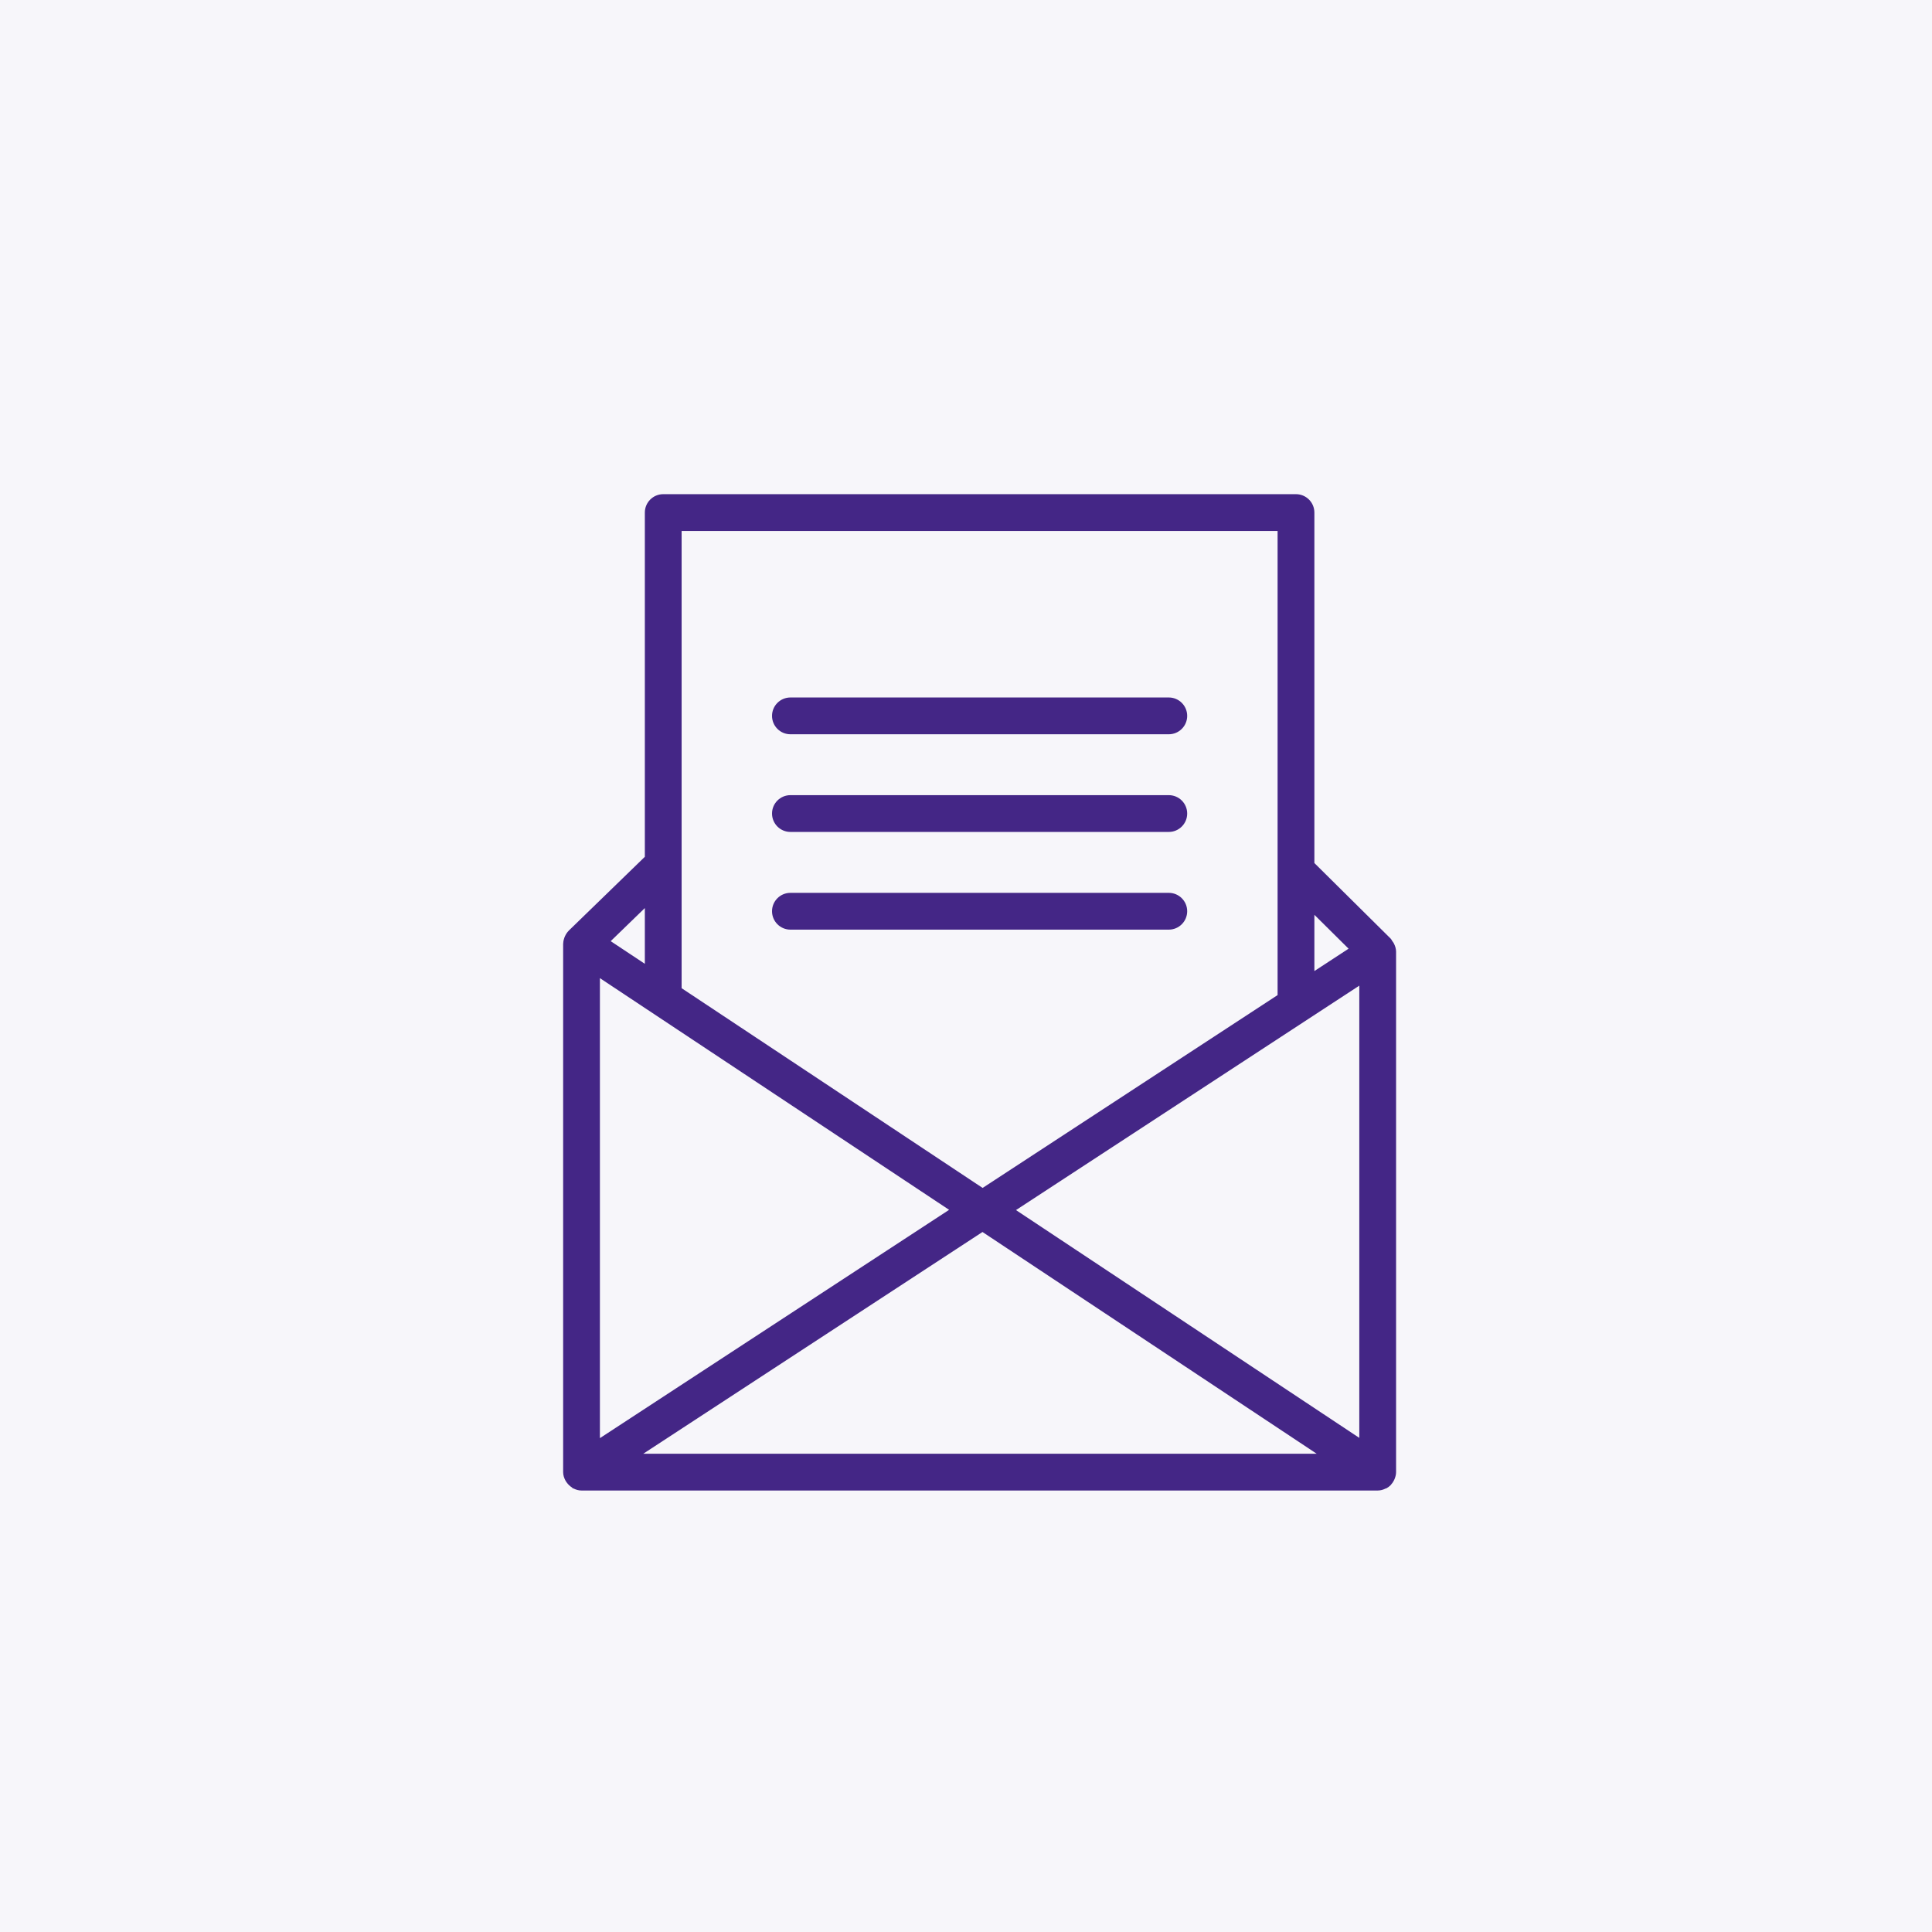 <svg width="125" height="125" viewBox="0 0 125 125" fill="none" xmlns="http://www.w3.org/2000/svg">
<rect width="125" height="125" fill="#442686" fill-opacity="0.04"/>
<path fill-rule="evenodd" clip-rule="evenodd" d="M51.14 47.507H75.621C76.278 47.507 76.811 46.974 76.811 46.317C76.811 45.66 76.278 45.127 75.621 45.127H51.14C50.483 45.127 49.95 45.66 49.95 46.317C49.95 46.974 50.483 47.507 51.14 47.507" fill="#442686"/>
<path fill-rule="evenodd" clip-rule="evenodd" d="M51.14 53.826H75.621C76.278 53.826 76.811 53.293 76.811 52.636C76.811 51.979 76.278 51.446 75.621 51.446H51.14C50.483 51.446 49.95 51.979 49.95 52.636C49.95 53.293 50.483 53.826 51.14 53.826" fill="#442686"/>
<path fill-rule="evenodd" clip-rule="evenodd" d="M51.14 60.147H75.621C76.278 60.147 76.811 59.613 76.811 58.956C76.811 58.3 76.278 57.767 75.621 57.767H51.14C50.483 57.767 49.95 58.3 49.95 58.956C49.95 59.613 50.483 60.147 51.14 60.147" fill="#442686"/>
<path fill-rule="evenodd" clip-rule="evenodd" d="M41.721 62.358L39.512 60.893L41.721 58.751V62.358ZM44.101 34.353H82.66V64.382L63.575 76.859L44.101 63.936V34.353ZM87.253 61.38L85.04 62.827V59.188L87.253 61.38ZM87.946 63.771V93.03L65.734 78.292L87.946 63.771ZM63.567 79.71L85.189 94.056H41.62L63.567 79.71ZM61.407 78.276L38.814 93.047V63.286L61.407 78.276ZM90.176 61.026C90.149 60.977 90.119 60.936 90.084 60.892C90.046 60.836 90.022 60.774 89.973 60.725L85.04 55.838V33.163C85.04 32.506 84.507 31.973 83.85 31.973H42.911C42.254 31.973 41.721 32.506 41.721 33.163V55.434L36.796 60.214C36.792 60.217 36.792 60.224 36.788 60.227C36.692 60.324 36.619 60.436 36.562 60.557C36.544 60.592 36.531 60.623 36.517 60.66C36.474 60.774 36.447 60.893 36.441 61.017C36.441 61.031 36.436 61.045 36.436 61.058C36.436 61.063 36.435 61.066 36.435 61.069V95.246C36.435 95.448 36.498 95.63 36.587 95.795C36.611 95.841 36.639 95.877 36.669 95.919C36.758 96.044 36.864 96.147 36.995 96.23C37.02 96.247 37.031 96.277 37.06 96.293C37.072 96.301 37.088 96.298 37.104 96.304C37.261 96.382 37.436 96.436 37.624 96.436H89.136C89.325 96.436 89.497 96.384 89.655 96.304C89.67 96.3 89.684 96.304 89.698 96.296C89.8 96.241 89.889 96.171 89.969 96.095C89.981 96.082 89.989 96.068 90 96.055C90.081 95.968 90.147 95.866 90.2 95.758C90.215 95.725 90.23 95.694 90.242 95.657C90.292 95.527 90.326 95.391 90.326 95.246V61.571V61.569C90.325 61.38 90.266 61.199 90.176 61.026V61.026Z" fill="#442686"/>
</svg>
